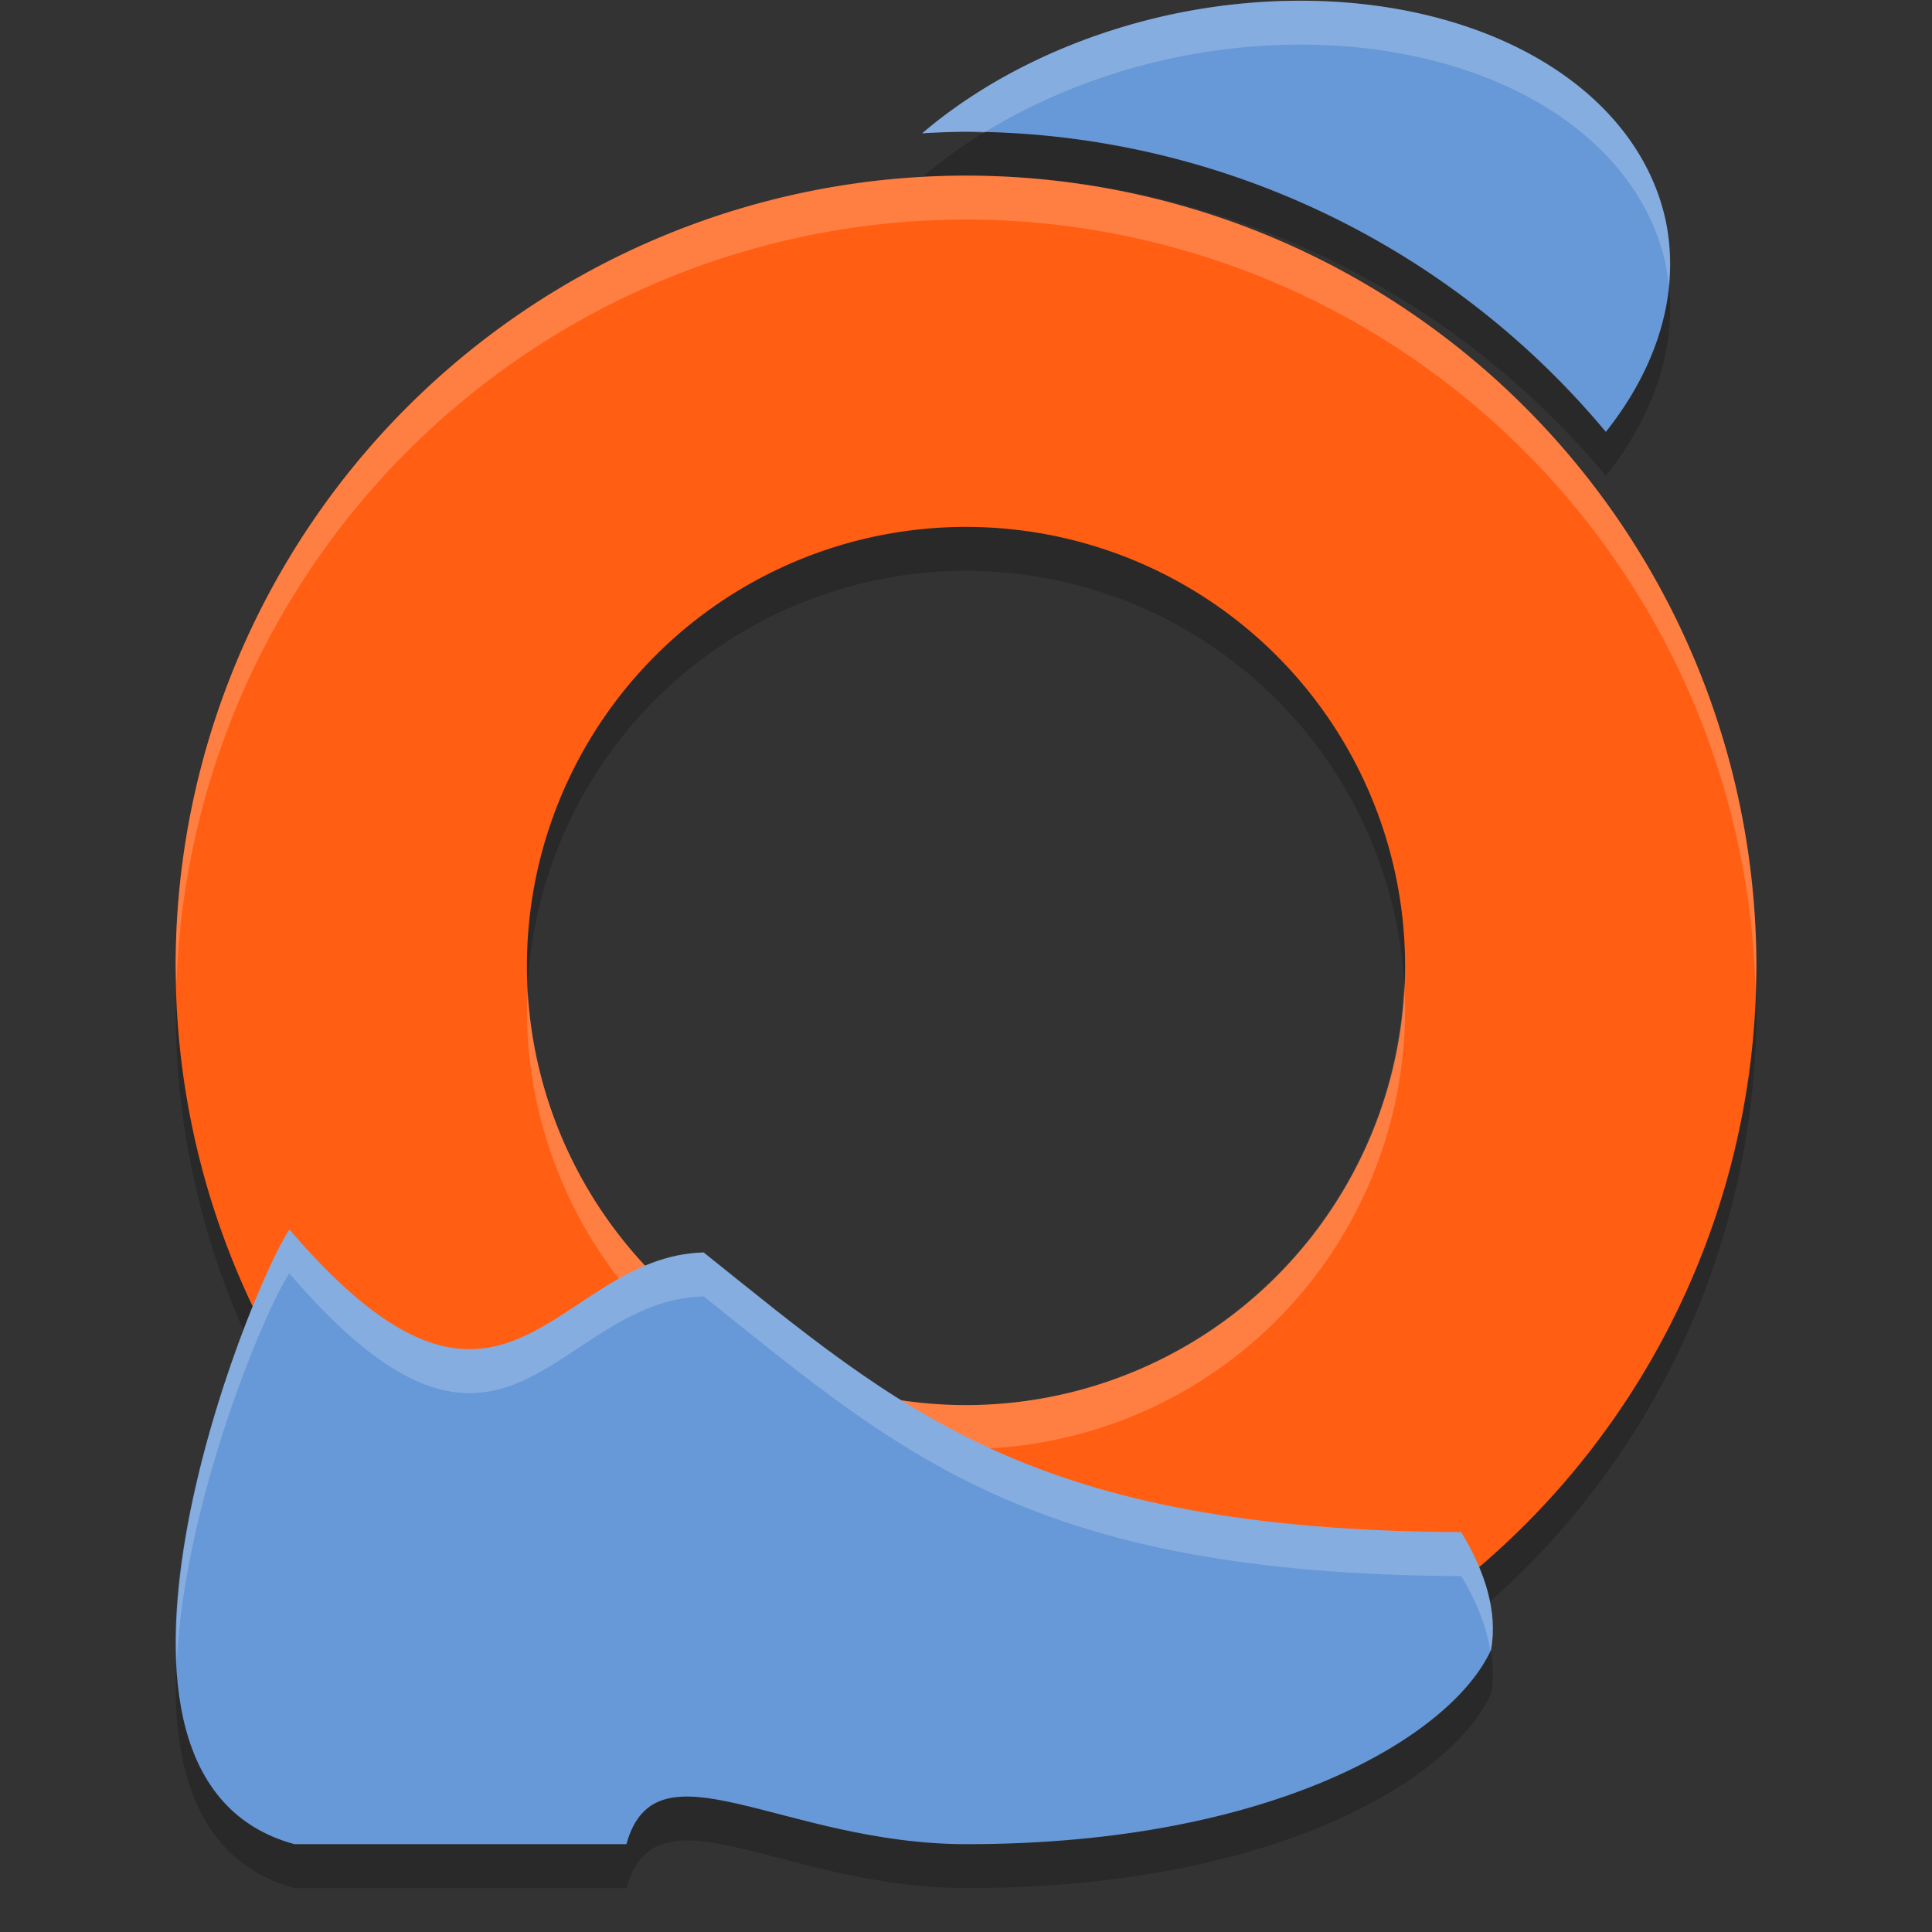 <svg xmlns="http://www.w3.org/2000/svg" width="22" height="22" version="1.1"><rect width="100%" height="100%" fill="#333333" stroke="none"/><defs>
<linearGradient id="ucPurpleBlue" x1="0%" y1="0%" x2="100%" y2="100%">
  <stop offset="0%" style="stop-color:#B794F4;stop-opacity:1"/>
  <stop offset="100%" style="stop-color:#4299E1;stop-opacity:1"/>
</linearGradient>
</defs>
 <path style="opacity:0.2;fill-rule:evenodd" d="m 11,2.5 a 9,9 0 0 0 -9,9 9,9 0 0 0 9,9 9,9 0 0 0 9,-9 9,9 0 0 0 -9,-9 z m 0,4 a 5,5 0 0 1 5,5 5,5 0 0 1 -5,5 5,5 0 0 1 -5,-5 5,5 0 0 1 5,-5 z"/>
 <path style="opacity:0.2" d="M 14.707,0.509 A 3.461,5 78.271 0 0 13.372,0.657 3.461,5 78.271 0 0 10.501,2.018 9.5,9.5 0 0 1 11,2 9.5,9.5 0 0 1 18.286,5.418 3.461,5 78.271 0 0 18.971,3.03 3.461,5 78.271 0 0 14.707,0.509 Z"/>
 <path style="fill:#ff5e13;fill-rule:evenodd" d="m 11,2 a 9,9 0 0 0 -9,9 9,9 0 0 0 9,9 9,9 0 0 0 9,-9 9,9 0 0 0 -9,-9 z m 0,4 a 5,5 0 0 1 5,5 5,5 0 0 1 -5,5 5,5 0 0 1 -5,-5 5,5 0 0 1 5,-5 z"/>
 <path style="opacity:0.2" d="m 3.294,14.5 c 2.471,2.882 3.008,0.309 4.718,0.262 2.247,1.797 3.736,3.164 8.626,3.185 0.269,0.441 0.42,0.903 0.34,1.342 C 16.531,20.265 14.506,21.5 11.008,21.5 c -2.096,0 -3.538,-1.22 -3.875,0 H 3.353 c -2.75,-0.749 -0.534,-6.285 -0.057,-7 z"/>
 <path style="opacity:0.2;fill:#ffffff;fill-rule:evenodd" d="M 11,2 A 9,9 0 0 0 2,11 9,9 0 0 0 2.01,11.213 9,9 0 0 1 11,2.5 9,9 0 0 1 19.99,11.287 9,9 0 0 0 20,11 9,9 0 0 0 11,2 Z m 4.99,9.197 A 5,5 0 0 1 11,16 5,5 0 0 1 6.01,11.303 5,5 0 0 0 6,11.5 a 5,5 0 0 0 5,5 5,5 0 0 0 5,-5 5,5 0 0 0 -0.01,-0.303 z"/>
 <path style="fill:#6798d7" d="m 3.294,14 c 2.471,2.882 3.008,0.309 4.718,0.262 2.247,1.797 3.736,3.164 8.626,3.185 0.269,0.441 0.42,0.903 0.34,1.342 C 16.531,19.765 14.506,21 11.008,21 8.913,21 7.47,19.78 7.133,21 H 3.353 C 0.602,20.251 2.819,14.715 3.296,14 Z"/>
 <path style="fill:#6798d7" d="M 14.707,0.009 A 3.461,5 78.271 0 0 13.372,0.157 3.461,5 78.271 0 0 10.501,1.518 9.5,9.5 0 0 1 11,1.5 9.5,9.5 0 0 1 18.286,4.918 3.461,5 78.271 0 0 18.971,2.53 3.461,5 78.271 0 0 14.707,0.009 Z"/>
 <path style="opacity:0.2;fill:#ffffff" d="M 14.707,0.009 A 3.461,5 78.271 0 0 13.372,0.157 3.461,5 78.271 0 0 10.501,1.518 9.5,9.5 0 0 1 11,1.5 a 9.5,9.5 0 0 1 0.206,0.011 3.461,5 78.271 0 1 2.166,-0.854 3.461,5 78.271 0 1 1.335,-0.148 3.461,5 78.271 0 1 4.264,2.521 3.461,5 78.271 0 1 0.03,0.23 3.461,5 78.271 0 0 -0.03,-0.73 3.461,5 78.271 0 0 -4.264,-2.521 z"/>
 <path style="opacity:0.2;fill:#ffffff" d="m 3.294,14 c 0,0 9.75e-4,10e-4 9.75e-4,10e-4 0,0 9.75e-4,-10e-4 9.75e-4,-10e-4 z m 9.75e-4,10e-4 c -0.314,0.472 -1.371,3.019 -1.282,4.926 0.087,-1.826 0.995,-3.994 1.282,-4.426 0,0 -9.75e-4,-10e-4 -9.75e-4,-10e-4 h 0.002 c 0,0 -9.75e-4,10e-4 -9.75e-4,10e-4 2.47,2.881 3.007,0.308 4.718,0.261 2.247,1.797 3.736,3.164 8.626,3.185 0.171,0.281 0.286,0.57 0.332,0.856 0.002,-0.005 0.006,-0.009 0.008,-0.014 0.08,-0.44 -0.071,-0.902 -0.34,-1.343 -4.89,-0.021 -6.379,-1.388 -8.626,-3.185 -1.711,0.047 -2.247,2.62 -4.718,-0.261 z"/>
</svg>

